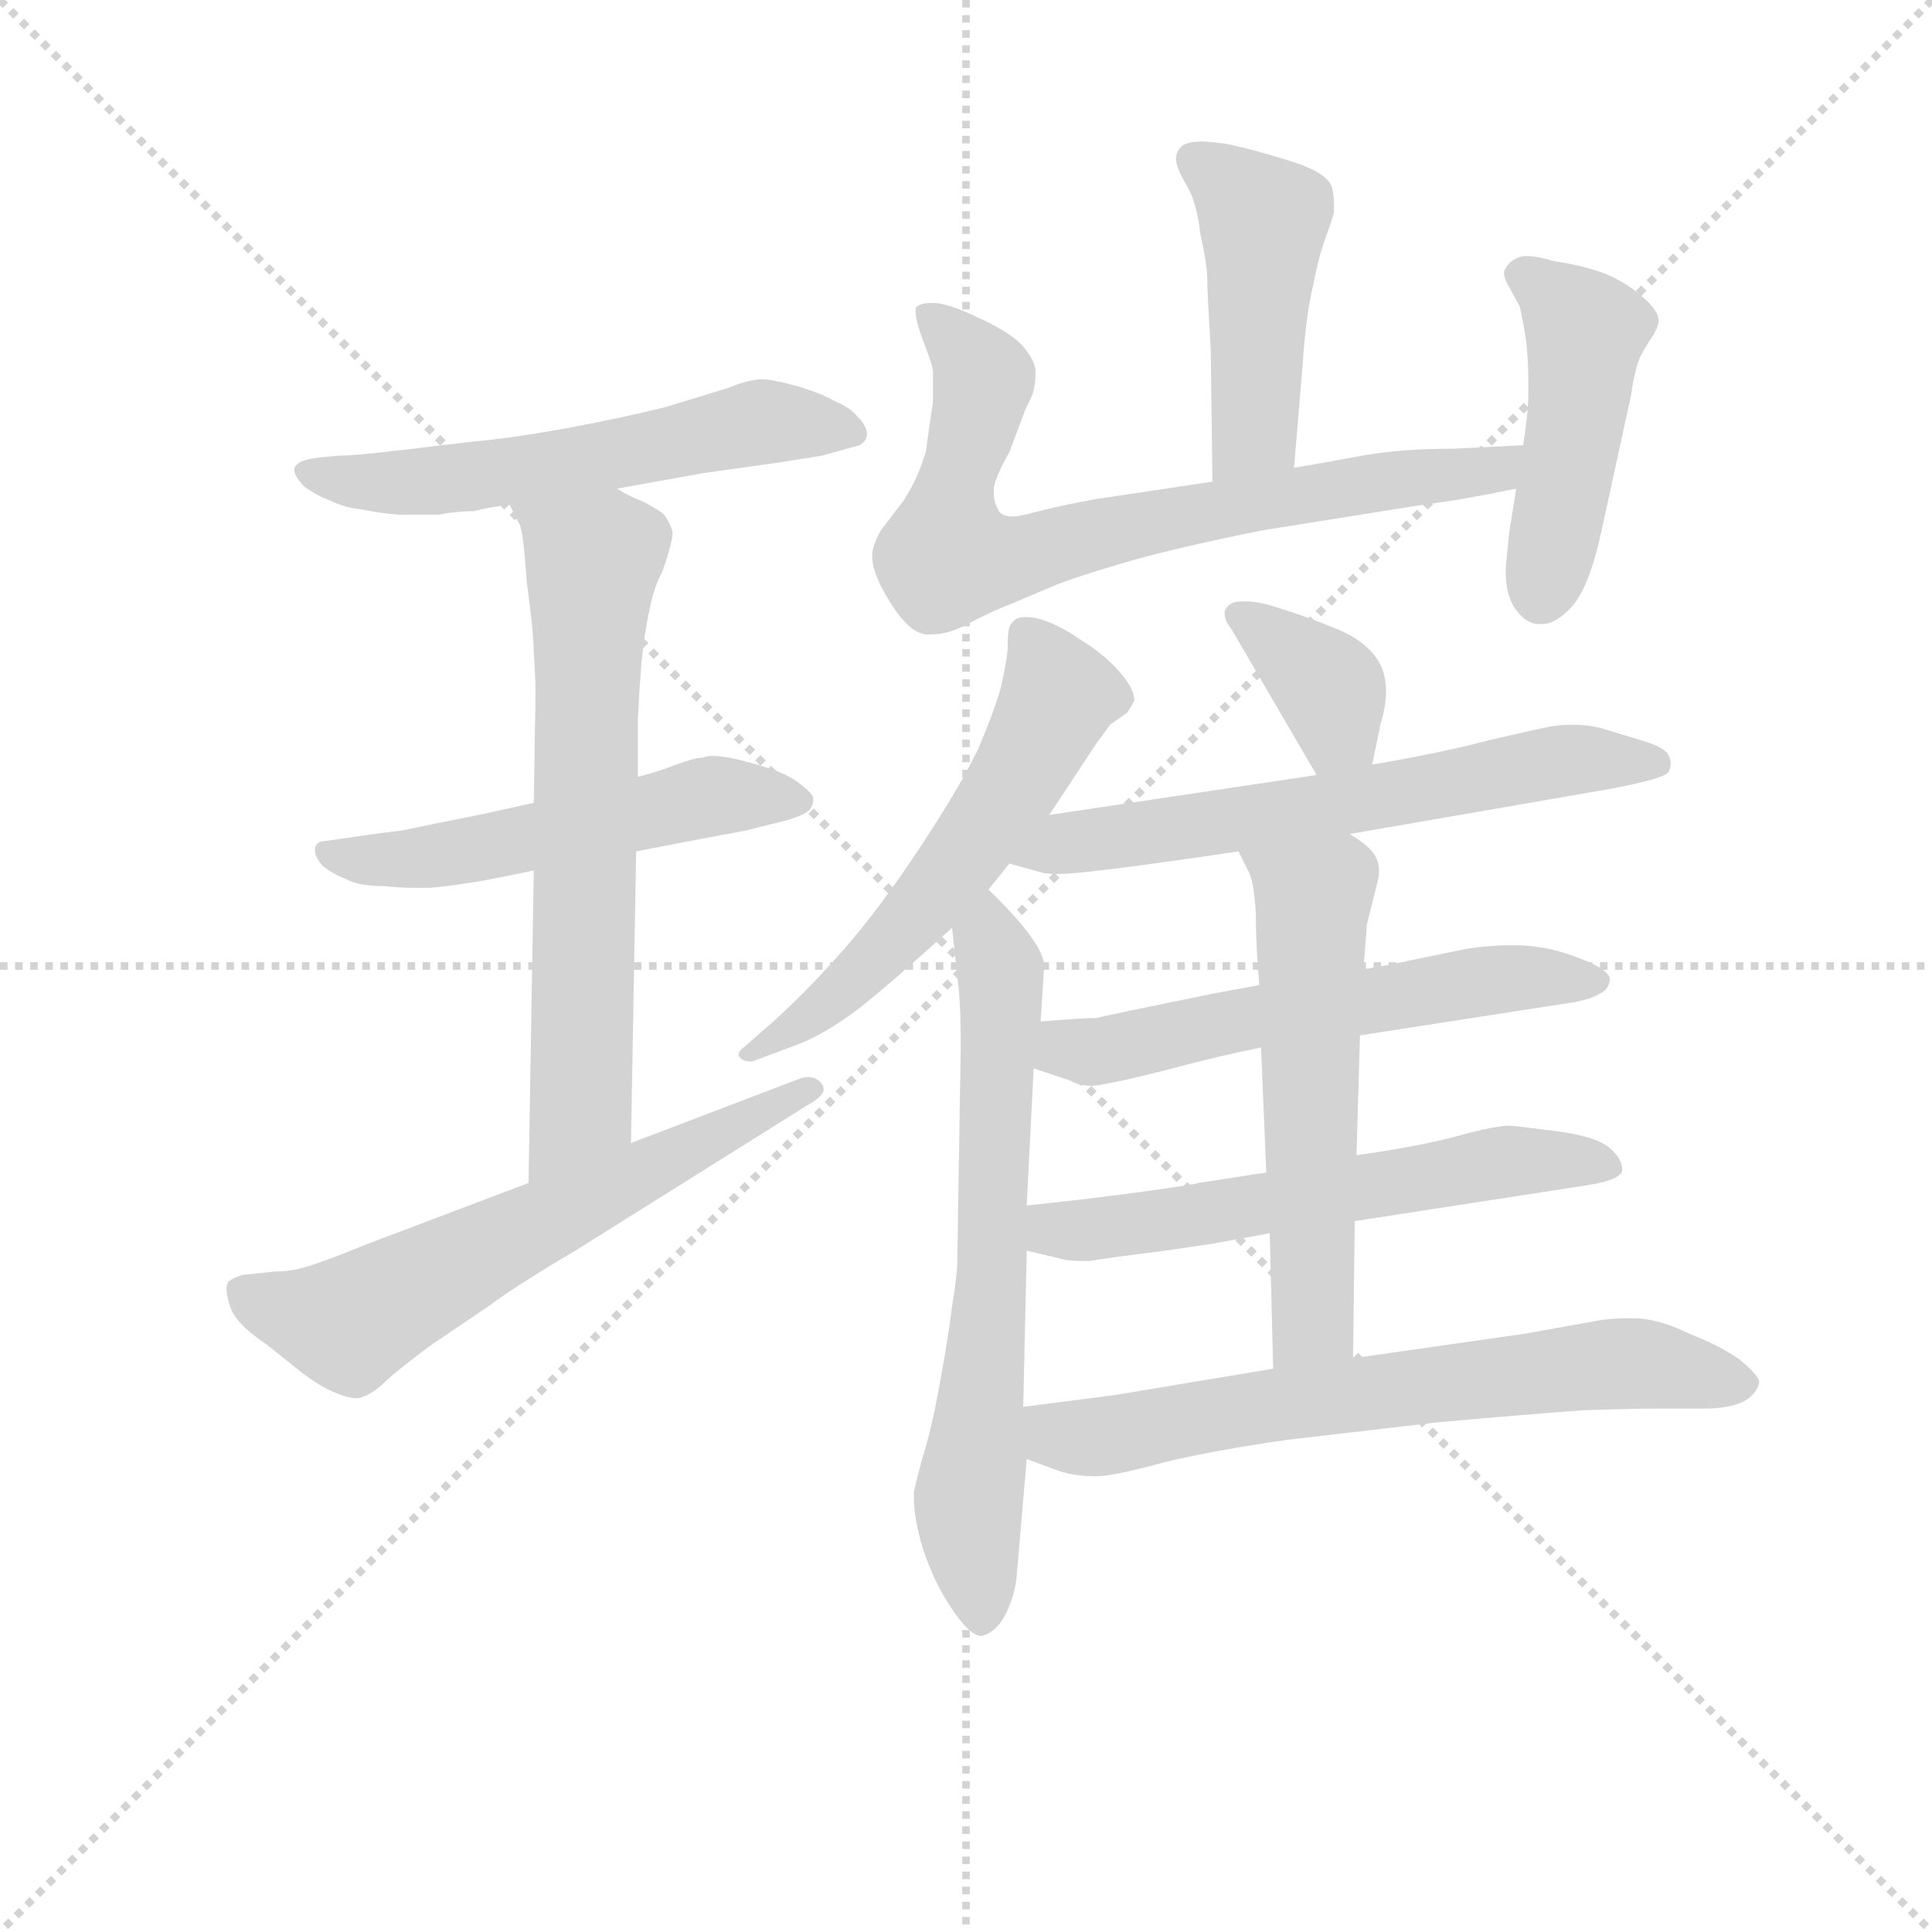 <svg version="1.1" viewBox="0 0 1024 1024" xmlns="http://www.w3.org/2000/svg">
  <g stroke="lightgray" stroke-dasharray="1,1" stroke-width="1" transform="scale(4, 4)">
    <line x1="0" y1="0" x2="256" y2="256"></line>
    <line x1="256" y1="0" x2="0" y2="256"></line>
    <line x1="128" y1="0" x2="128" y2="256"></line>
    <line x1="0" y1="128" x2="256" y2="128"></line>
  </g>
<g transform="scale(0.92, -0.92) translate(60, -900)">
   <style type="text/css">
    @keyframes keyframes0 {
      from {
       stroke: blue;
       stroke-dashoffset: 573;
       stroke-width: 128;
       }
       65% {
       animation-timing-function: step-end;
       stroke: blue;
       stroke-dashoffset: 0;
       stroke-width: 128;
       }
       to {
       stroke: black;
       stroke-width: 1024;
       }
       }
       #make-me-a-hanzi-animation-0 {
         animation: keyframes0 0.716s both;
         animation-delay: 0s;
         animation-timing-function: linear;
       }
    @keyframes keyframes1 {
      from {
       stroke: blue;
       stroke-dashoffset: 532;
       stroke-width: 128;
       }
       63% {
       animation-timing-function: step-end;
       stroke: blue;
       stroke-dashoffset: 0;
       stroke-width: 128;
       }
       to {
       stroke: black;
       stroke-width: 1024;
       }
       }
       #make-me-a-hanzi-animation-1 {
         animation: keyframes1 0.683s both;
         animation-delay: 0.716s;
         animation-timing-function: linear;
       }
    @keyframes keyframes2 {
      from {
       stroke: blue;
       stroke-dashoffset: 664;
       stroke-width: 128;
       }
       68% {
       animation-timing-function: step-end;
       stroke: blue;
       stroke-dashoffset: 0;
       stroke-width: 128;
       }
       to {
       stroke: black;
       stroke-width: 1024;
       }
       }
       #make-me-a-hanzi-animation-2 {
         animation: keyframes2 0.79s both;
         animation-delay: 1.399s;
         animation-timing-function: linear;
       }
    @keyframes keyframes3 {
      from {
       stroke: blue;
       stroke-dashoffset: 620;
       stroke-width: 128;
       }
       67% {
       animation-timing-function: step-end;
       stroke: blue;
       stroke-dashoffset: 0;
       stroke-width: 128;
       }
       to {
       stroke: black;
       stroke-width: 1024;
       }
       }
       #make-me-a-hanzi-animation-3 {
         animation: keyframes3 0.755s both;
         animation-delay: 2.19s;
         animation-timing-function: linear;
       }
    @keyframes keyframes4 {
      from {
       stroke: blue;
       stroke-dashoffset: 457;
       stroke-width: 128;
       }
       60% {
       animation-timing-function: step-end;
       stroke: blue;
       stroke-dashoffset: 0;
       stroke-width: 128;
       }
       to {
       stroke: black;
       stroke-width: 1024;
       }
       }
       #make-me-a-hanzi-animation-4 {
         animation: keyframes4 0.622s both;
         animation-delay: 2.944s;
         animation-timing-function: linear;
       }
    @keyframes keyframes5 {
      from {
       stroke: blue;
       stroke-dashoffset: 747;
       stroke-width: 128;
       }
       71% {
       animation-timing-function: step-end;
       stroke: blue;
       stroke-dashoffset: 0;
       stroke-width: 128;
       }
       to {
       stroke: black;
       stroke-width: 1024;
       }
       }
       #make-me-a-hanzi-animation-5 {
         animation: keyframes5 0.858s both;
         animation-delay: 3.566s;
         animation-timing-function: linear;
       }
    @keyframes keyframes6 {
      from {
       stroke: blue;
       stroke-dashoffset: 463;
       stroke-width: 128;
       }
       60% {
       animation-timing-function: step-end;
       stroke: blue;
       stroke-dashoffset: 0;
       stroke-width: 128;
       }
       to {
       stroke: black;
       stroke-width: 1024;
       }
       }
       #make-me-a-hanzi-animation-6 {
         animation: keyframes6 0.627s both;
         animation-delay: 4.424s;
         animation-timing-function: linear;
       }
    @keyframes keyframes7 {
      from {
       stroke: blue;
       stroke-dashoffset: 577;
       stroke-width: 128;
       }
       65% {
       animation-timing-function: step-end;
       stroke: blue;
       stroke-dashoffset: 0;
       stroke-width: 128;
       }
       to {
       stroke: black;
       stroke-width: 1024;
       }
       }
       #make-me-a-hanzi-animation-7 {
         animation: keyframes7 0.72s both;
         animation-delay: 5.051s;
         animation-timing-function: linear;
       }
    @keyframes keyframes8 {
      from {
       stroke: blue;
       stroke-dashoffset: 668;
       stroke-width: 128;
       }
       68% {
       animation-timing-function: step-end;
       stroke: blue;
       stroke-dashoffset: 0;
       stroke-width: 128;
       }
       to {
       stroke: black;
       stroke-width: 1024;
       }
       }
       #make-me-a-hanzi-animation-8 {
         animation: keyframes8 0.794s both;
         animation-delay: 5.77s;
         animation-timing-function: linear;
       }
    @keyframes keyframes9 {
      from {
       stroke: blue;
       stroke-dashoffset: 366;
       stroke-width: 128;
       }
       54% {
       animation-timing-function: step-end;
       stroke: blue;
       stroke-dashoffset: 0;
       stroke-width: 128;
       }
       to {
       stroke: black;
       stroke-width: 1024;
       }
       }
       #make-me-a-hanzi-animation-9 {
         animation: keyframes9 0.548s both;
         animation-delay: 6.564s;
         animation-timing-function: linear;
       }
    @keyframes keyframes10 {
      from {
       stroke: blue;
       stroke-dashoffset: 629;
       stroke-width: 128;
       }
       67% {
       animation-timing-function: step-end;
       stroke: blue;
       stroke-dashoffset: 0;
       stroke-width: 128;
       }
       to {
       stroke: black;
       stroke-width: 1024;
       }
       }
       #make-me-a-hanzi-animation-10 {
         animation: keyframes10 0.762s both;
         animation-delay: 7.112s;
         animation-timing-function: linear;
       }
    @keyframes keyframes11 {
      from {
       stroke: blue;
       stroke-dashoffset: 577;
       stroke-width: 128;
       }
       65% {
       animation-timing-function: step-end;
       stroke: blue;
       stroke-dashoffset: 0;
       stroke-width: 128;
       }
       to {
       stroke: black;
       stroke-width: 1024;
       }
       }
       #make-me-a-hanzi-animation-11 {
         animation: keyframes11 0.72s both;
         animation-delay: 7.874s;
         animation-timing-function: linear;
       }
    @keyframes keyframes12 {
      from {
       stroke: blue;
       stroke-dashoffset: 594;
       stroke-width: 128;
       }
       66% {
       animation-timing-function: step-end;
       stroke: blue;
       stroke-dashoffset: 0;
       stroke-width: 128;
       }
       to {
       stroke: black;
       stroke-width: 1024;
       }
       }
       #make-me-a-hanzi-animation-12 {
         animation: keyframes12 0.733s both;
         animation-delay: 8.593s;
         animation-timing-function: linear;
       }
    @keyframes keyframes13 {
      from {
       stroke: blue;
       stroke-dashoffset: 567;
       stroke-width: 128;
       }
       65% {
       animation-timing-function: step-end;
       stroke: blue;
       stroke-dashoffset: 0;
       stroke-width: 128;
       }
       to {
       stroke: black;
       stroke-width: 1024;
       }
       }
       #make-me-a-hanzi-animation-13 {
         animation: keyframes13 0.711s both;
         animation-delay: 9.327s;
         animation-timing-function: linear;
       }
    @keyframes keyframes14 {
      from {
       stroke: blue;
       stroke-dashoffset: 669;
       stroke-width: 128;
       }
       69% {
       animation-timing-function: step-end;
       stroke: blue;
       stroke-dashoffset: 0;
       stroke-width: 128;
       }
       to {
       stroke: black;
       stroke-width: 1024;
       }
       }
       #make-me-a-hanzi-animation-14 {
         animation: keyframes14 0.794s both;
         animation-delay: 10.038s;
         animation-timing-function: linear;
       }
</style>
<path d="M 295.5 618.5 L 345.5 627.5 L 388.5 633.5 L 413.5 637.5 L 431.5 642.5 Q 438.5 643.5 439.5 649.5 Q 439.5 654.5 434.5 659.5 Q 429.5 665.5 421.5 668.5 Q 415.5 672.5 399.5 677.5 Q 384.5 681.5 379.5 681.5 Q 371.5 681.5 359.5 676.5 L 323.5 665.5 Q 299.5 659.5 267.5 653.5 Q 234.5 647.5 211.5 645.5 L 169.5 640.5 Q 143.5 637.5 135.5 637.5 L 124.5 636.5 Q 115.5 635.5 112.5 633.5 Q 109.5 631.5 109.5 629.5 Q 109.5 625.5 115.5 619.5 Q 122.5 614.5 130.5 611.5 Q 138.5 607.5 148.5 606.5 Q 157.5 604.5 169.5 603.5 L 192.5 603.5 Q 203.5 605.5 212.5 605.5 Q 221.5 607.5 233.5 609.5 L 295.5 618.5 Z" fill="lightgray"></path> 
<path d="M 247.5 437.5 L 220.5 431.5 Q 180.5 423.5 171.5 421.5 Q 161.5 420.5 141.5 417.5 L 127.5 415.5 Q 122.5 415.5 121.5 411.5 L 121.5 409.5 Q 121.5 406.5 125.5 401.5 Q 131.5 396.5 139.5 393.5 Q 146.5 389.5 161.5 389.5 Q 170.5 388.5 178.5 388.5 L 187.5 388.5 Q 199.5 389.5 217.5 392.5 Q 233.5 395.5 247.5 398.5 L 306.5 409.5 L 337.5 415.5 L 369.5 421.5 L 393.5 427.5 Q 403.5 430.5 406.5 433.5 Q 408.5 436.5 408.5 438.5 L 408.5 440.5 Q 407.5 443.5 399.5 449.5 Q 391.5 455.5 372.5 460.5 Q 358.5 464.5 350.5 464.5 Q 347.5 464.5 344.5 463.5 Q 340.5 463.5 329.5 459.5 Q 319.5 455.5 307.5 452.5 L 247.5 437.5 Z" fill="lightgray"></path> 
<path d="M 233.5 609.5 L 239.5 597.5 Q 241.5 593.5 243.5 564.5 Q 247.5 535.5 247.5 523.5 Q 248.5 511.5 248.5 498.5 L 247.5 437.5 L 247.5 398.5 L 244.5 218.5 C 244.5 188.5 302.5 211.5 303.5 241.5 L 306.5 409.5 L 307.5 452.5 L 307.5 486.5 Q 308.5 505.5 309.5 517.5 Q 310.5 529.5 313.5 545.5 Q 316.5 561.5 321.5 570.5 Q 327.5 587.5 327.5 593.5 Q 325.5 600.5 321.5 604.5 Q 315.5 608.5 309.5 611.5 Q 303.5 613.5 295.5 618.5 C 268.5 632.5 220.5 636.5 233.5 609.5 Z" fill="lightgray"></path> 
<path d="M 244.5 218.5 L 149.5 182.5 Q 127.5 173.5 117.5 170.5 Q 108.5 167.5 98.5 167.5 L 79.5 165.5 Q 73.5 163.5 71.5 161.5 Q 70.5 159.5 70.5 157.5 Q 70.5 153.5 72.5 147.5 Q 75.5 137.5 93.5 125.5 L 113.5 109.5 Q 125.5 100.5 133.5 97.5 Q 140.5 94.5 145.5 94.5 Q 147.5 94.5 149.5 95.5 Q 155.5 97.5 163.5 105.5 Q 171.5 112.5 187.5 124.5 L 221.5 147.5 Q 237.5 159.5 271.5 179.5 L 405.5 263.5 Q 414.5 268.5 414.5 272.5 Q 414.5 274.5 413.5 275.5 Q 410.5 279.5 405.5 279.5 Q 403.5 279.5 400.5 278.5 L 303.5 241.5 L 244.5 218.5 Z" fill="lightgray"></path> 
<path d="M 685.5 630.5 L 690.5 690.5 Q 692.5 719.5 696.5 735.5 Q 699.5 751.5 703.5 762.5 Q 707.5 773.5 708.5 777.5 L 708.5 781.5 Q 708.5 786.5 707.5 791.5 Q 705.5 800.5 682.5 807.5 Q 659.5 814.5 653.5 815.5 Q 647.5 817.5 633.5 818.5 Q 623.5 818.5 620.5 815.5 Q 617.5 812.5 617.5 808.5 Q 617.5 803.5 623.5 793.5 Q 629.5 783.5 631.5 765.5 Q 635.5 747.5 635.5 739.5 Q 635.5 731.5 637.5 699.5 L 638.5 622.5 C 638.5 592.5 683.5 600.5 685.5 630.5 Z" fill="lightgray"></path> 
<path d="M 638.5 622.5 L 571.5 612.5 Q 549.5 608.5 534.5 604.5 Q 527.5 602.5 523.5 602.5 Q 517.5 602.5 515.5 605.5 Q 512.5 610.5 512.5 615.5 L 512.5 618.5 Q 513.5 625.5 521.5 639.5 L 530.5 663.5 Q 535.5 673.5 535.5 675.5 Q 536.5 679.5 536.5 683.5 L 536.5 687.5 Q 535.5 693.5 528.5 701.5 Q 520.5 709.5 502.5 717.5 Q 485.5 725.5 477.5 725.5 Q 469.5 725.5 467.5 722.5 L 467.5 720.5 Q 467.5 715.5 471.5 704.5 Q 477.5 689.5 477.5 685.5 L 477.5 668.5 Q 475.5 655.5 473.5 640.5 Q 469.5 625.5 460.5 611.5 L 447.5 594.5 Q 443.5 587.5 442.5 581.5 L 442.5 579.5 Q 442.5 569.5 452.5 553.5 Q 463.5 535.5 473.5 534.5 L 476.5 534.5 Q 486.5 534.5 497.5 540.5 Q 510.5 547.5 523.5 552.5 L 549.5 563.5 Q 565.5 569.5 593.5 577.5 Q 622.5 585.5 667.5 594.5 L 761.5 609.5 Q 779.5 611.5 813.5 618.5 C 842.5 624.5 847.5 644.5 817.5 643.5 L 777.5 641.5 Q 743.5 641.5 719.5 636.5 Q 697.5 632.5 685.5 630.5 L 638.5 622.5 Z" fill="lightgray"></path> 
<path d="M 813.5 618.5 L 809.5 593.5 L 807.5 573.5 L 807.5 569.5 Q 807.5 559.5 811.5 551.5 Q 817.5 541.5 825.5 540.5 L 828.5 540.5 Q 836.5 540.5 845.5 550.5 Q 855.5 561.5 862.5 593.5 L 879.5 671.5 Q 881.5 685.5 884.5 693.5 Q 887.5 699.5 891.5 705.5 Q 895.5 711.5 895.5 715.5 Q 895.5 721.5 884.5 730.5 Q 873.5 739.5 861.5 743.5 Q 849.5 747.5 835.5 749.5 Q 825.5 752.5 819.5 752.5 Q 816.5 752.5 814.5 751.5 Q 809.5 749.5 807.5 745.5 Q 806.5 744.5 806.5 742.5 Q 806.5 739.5 809.5 734.5 L 815.5 723.5 Q 817.5 715.5 819.5 701.5 Q 820.5 689.5 820.5 681.5 L 820.5 673.5 Q 820.5 662.5 817.5 643.5 L 813.5 618.5 Z" fill="lightgray"></path> 
<path d="M 544.5 430.5 L 571.5 471.5 Q 577.5 479.5 579.5 482.5 L 589.5 489.5 Q 591.5 492.5 593.5 496.5 Q 593.5 503.5 584.5 513.5 Q 575.5 523.5 562.5 531.5 Q 549.5 540.5 538.5 543.5 Q 534.5 544.5 530.5 544.5 Q 527.5 544.5 525.5 543.5 Q 522.5 541.5 521.5 538.5 Q 520.5 535.5 520.5 525.5 Q 519.5 516.5 516.5 503.5 Q 512.5 489.5 503.5 468.5 Q 493.5 447.5 470.5 412.5 Q 447.5 377.5 426.5 353.5 Q 405.5 329.5 385.5 311.5 L 369.5 297.5 Q 365.5 294.5 365.5 292.5 Q 365.5 291.5 366.5 290.5 Q 368.5 288.5 371.5 288.5 L 373.5 288.5 L 397.5 297.5 Q 414.5 303.5 435.5 319.5 Q 455.5 335.5 488.5 365.5 L 509.5 387.5 L 521.5 402.5 L 544.5 430.5 Z" fill="lightgray"></path> 
<path d="M 488.5 365.5 L 492.5 328.5 Q 493.5 317.5 493.5 297.5 L 491.5 173.5 Q 491.5 165.5 488.5 147.5 Q 486.5 130.5 481.5 103.5 Q 476.5 75.5 471.5 60.5 Q 467.5 45.5 466.5 40.5 L 466.5 36.5 Q 466.5 25.5 471.5 8.5 Q 477.5 -10.5 487.5 -25.5 Q 498.5 -42.5 505.5 -42.5 Q 513.5 -40.5 518.5 -31.5 Q 523.5 -22.5 525.5 -10.5 L 531.5 59.5 L 529.5 89.5 L 531.5 179.5 L 531.5 205.5 L 535.5 284.5 L 539.5 311.5 L 541.5 342.5 L 541.5 343.5 Q 541.5 356.5 509.5 387.5 C 488.5 408.5 485.5 395.5 488.5 365.5 Z" fill="lightgray"></path> 
<path d="M 730.5 459.5 L 735.5 483.5 Q 738.5 493.5 738.5 501.5 Q 738.5 511.5 734.5 518.5 Q 727.5 530.5 710.5 537.5 Q 693.5 544.5 677.5 549.5 Q 665.5 553.5 658.5 553.5 L 655.5 553.5 Q 648.5 553.5 646.5 549.5 Q 645.5 548.5 645.5 546.5 Q 645.5 542.5 649.5 537.5 L 698.5 453.5 C 713.5 427.5 724.5 430.5 730.5 459.5 Z" fill="lightgray"></path> 
<path d="M 717.5 419.5 L 867.5 445.5 Q 899.5 451.5 901.5 455.5 Q 902.5 458.5 902.5 460.5 Q 902.5 462.5 901.5 464.5 Q 899.5 469.5 885.5 473.5 L 862.5 480.5 Q 854.5 482.5 845.5 482.5 Q 839.5 482.5 833.5 481.5 Q 823.5 479.5 797.5 473.5 Q 771.5 466.5 730.5 459.5 L 698.5 453.5 L 544.5 430.5 C 514.5 426.5 492.5 410.5 521.5 402.5 L 539.5 397.5 Q 542.5 396.5 548.5 396.5 Q 557.5 396.5 573.5 398.5 Q 599.5 401.5 653.5 409.5 L 717.5 419.5 Z" fill="lightgray"></path> 
<path d="M 723.5 303.5 L 839.5 321.5 Q 855.5 323.5 861.5 327.5 Q 866.5 329.5 867.5 335.5 Q 867.5 341.5 848.5 348.5 Q 830.5 355.5 811.5 355.5 Q 799.5 355.5 785.5 353.5 L 751.5 346.5 Q 742.5 344.5 725.5 341.5 L 665.5 332.5 L 638.5 327.5 Q 579.5 315.5 571.5 313.5 Q 563.5 313.5 539.5 311.5 C 509.5 309.5 507.5 293.5 535.5 284.5 L 556.5 277.5 Q 561.5 274.5 568.5 274.5 Q 572.5 274.5 576.5 275.5 Q 588.5 277.5 615.5 284.5 Q 641.5 291.5 666.5 296.5 L 723.5 303.5 Z" fill="lightgray"></path> 
<path d="M 720.5 196.5 L 856.5 217.5 Q 873.5 220.5 874.5 225.5 L 874.5 226.5 Q 874.5 232.5 867.5 238.5 Q 859.5 245.5 835.5 248.5 Q 811.5 251.5 809.5 251.5 Q 801.5 251.5 779.5 245.5 Q 757.5 239.5 721.5 234.5 L 669.5 224.5 L 630.5 218.5 Q 627.5 217.5 598.5 213.5 Q 569.5 209.5 531.5 205.5 C 501.5 202.5 502.5 186.5 531.5 179.5 L 552.5 174.5 Q 555.5 173.5 567.5 173.5 Q 579.5 175.5 611.5 179.5 L 638.5 183.5 L 671.5 189.5 L 720.5 196.5 Z" fill="lightgray"></path> 
<path d="M 719.5 117.5 L 720.5 196.5 L 721.5 234.5 L 723.5 303.5 L 725.5 341.5 L 727.5 367.5 L 733.5 391.5 Q 734.5 395.5 734.5 398.5 Q 734.5 402.5 732.5 406.5 Q 729.5 412.5 717.5 419.5 C 692.5 436.5 640.5 436.5 653.5 409.5 L 659.5 397.5 Q 662.5 391.5 663.5 373.5 Q 663.5 355.5 665.5 332.5 L 666.5 296.5 L 669.5 224.5 L 671.5 189.5 L 673.5 111.5 C 674.5 81.5 719.5 87.5 719.5 117.5 Z" fill="lightgray"></path> 
<path d="M 531.5 59.5 L 547.5 53.5 Q 557.5 49.5 571.5 49.5 Q 581.5 49.5 610.5 57.5 Q 639.5 64.5 681.5 70.5 L 767.5 80.5 Q 811.5 84.5 851.5 87.5 Q 878.5 88.5 898.5 88.5 L 921.5 88.5 Q 939.5 88.5 947.5 94.5 Q 952.5 98.5 953.5 103.5 Q 953.5 107.5 942.5 116.5 Q 931.5 124.5 913.5 131.5 Q 897.5 139.5 883.5 140.5 L 876.5 140.5 Q 869.5 140.5 862.5 139.5 L 817.5 131.5 L 719.5 117.5 L 673.5 111.5 L 583.5 96.5 Q 576.5 95.5 529.5 89.5 C 499.5 85.5 503.5 70.5 531.5 59.5 Z" fill="lightgray"></path> 
      <clipPath id="make-me-a-hanzi-clip-0">
      <path d="M 295.5 618.5 L 345.5 627.5 L 388.5 633.5 L 413.5 637.5 L 431.5 642.5 Q 438.5 643.5 439.5 649.5 Q 439.5 654.5 434.5 659.5 Q 429.5 665.5 421.5 668.5 Q 415.5 672.5 399.5 677.5 Q 384.5 681.5 379.5 681.5 Q 371.5 681.5 359.5 676.5 L 323.5 665.5 Q 299.5 659.5 267.5 653.5 Q 234.5 647.5 211.5 645.5 L 169.5 640.5 Q 143.5 637.5 135.5 637.5 L 124.5 636.5 Q 115.5 635.5 112.5 633.5 Q 109.5 631.5 109.5 629.5 Q 109.5 625.5 115.5 619.5 Q 122.5 614.5 130.5 611.5 Q 138.5 607.5 148.5 606.5 Q 157.5 604.5 169.5 603.5 L 192.5 603.5 Q 203.5 605.5 212.5 605.5 Q 221.5 607.5 233.5 609.5 L 295.5 618.5 Z" fill="lightgray"></path>
      </clipPath>
      <path clip-path="url(#make-me-a-hanzi-clip-0)" d="M 116.5 627.5 L 186.5 622.5 L 378.5 656.5 L 430.5 651.5 " fill="none" id="make-me-a-hanzi-animation-0" stroke-dasharray="445 890" stroke-linecap="round"></path>

      <clipPath id="make-me-a-hanzi-clip-1">
      <path d="M 247.5 437.5 L 220.5 431.5 Q 180.5 423.5 171.5 421.5 Q 161.5 420.5 141.5 417.5 L 127.5 415.5 Q 122.5 415.5 121.5 411.5 L 121.5 409.5 Q 121.5 406.5 125.5 401.5 Q 131.5 396.5 139.5 393.5 Q 146.5 389.5 161.5 389.5 Q 170.5 388.5 178.5 388.5 L 187.5 388.5 Q 199.5 389.5 217.5 392.5 Q 233.5 395.5 247.5 398.5 L 306.5 409.5 L 337.5 415.5 L 369.5 421.5 L 393.5 427.5 Q 403.5 430.5 406.5 433.5 Q 408.5 436.5 408.5 438.5 L 408.5 440.5 Q 407.5 443.5 399.5 449.5 Q 391.5 455.5 372.5 460.5 Q 358.5 464.5 350.5 464.5 Q 347.5 464.5 344.5 463.5 Q 340.5 463.5 329.5 459.5 Q 319.5 455.5 307.5 452.5 L 247.5 437.5 Z" fill="lightgray"></path>
      </clipPath>
      <path clip-path="url(#make-me-a-hanzi-clip-1)" d="M 126.5 410.5 L 174.5 404.5 L 342.5 440.5 L 398.5 439.5 " fill="none" id="make-me-a-hanzi-animation-1" stroke-dasharray="404 808" stroke-linecap="round"></path>

      <clipPath id="make-me-a-hanzi-clip-2">
      <path d="M 233.5 609.5 L 239.5 597.5 Q 241.5 593.5 243.5 564.5 Q 247.5 535.5 247.5 523.5 Q 248.5 511.5 248.5 498.5 L 247.5 437.5 L 247.5 398.5 L 244.5 218.5 C 244.5 188.5 302.5 211.5 303.5 241.5 L 306.5 409.5 L 307.5 452.5 L 307.5 486.5 Q 308.5 505.5 309.5 517.5 Q 310.5 529.5 313.5 545.5 Q 316.5 561.5 321.5 570.5 Q 327.5 587.5 327.5 593.5 Q 325.5 600.5 321.5 604.5 Q 315.5 608.5 309.5 611.5 Q 303.5 613.5 295.5 618.5 C 268.5 632.5 220.5 636.5 233.5 609.5 Z" fill="lightgray"></path>
      </clipPath>
      <path clip-path="url(#make-me-a-hanzi-clip-2)" d="M 241.5 606.5 L 281.5 575.5 L 274.5 261.5 L 250.5 225.5 " fill="none" id="make-me-a-hanzi-animation-2" stroke-dasharray="536 1072" stroke-linecap="round"></path>

      <clipPath id="make-me-a-hanzi-clip-3">
      <path d="M 244.5 218.5 L 149.5 182.5 Q 127.5 173.5 117.5 170.5 Q 108.5 167.5 98.5 167.5 L 79.5 165.5 Q 73.5 163.5 71.5 161.5 Q 70.5 159.5 70.5 157.5 Q 70.5 153.5 72.5 147.5 Q 75.5 137.5 93.5 125.5 L 113.5 109.5 Q 125.5 100.5 133.5 97.5 Q 140.5 94.5 145.5 94.5 Q 147.5 94.5 149.5 95.5 Q 155.5 97.5 163.5 105.5 Q 171.5 112.5 187.5 124.5 L 221.5 147.5 Q 237.5 159.5 271.5 179.5 L 405.5 263.5 Q 414.5 268.5 414.5 272.5 Q 414.5 274.5 413.5 275.5 Q 410.5 279.5 405.5 279.5 Q 403.5 279.5 400.5 278.5 L 303.5 241.5 L 244.5 218.5 Z" fill="lightgray"></path>
      </clipPath>
      <path clip-path="url(#make-me-a-hanzi-clip-3)" d="M 78.5 157.5 L 95.5 147.5 L 140.5 137.5 L 406.5 271.5 " fill="none" id="make-me-a-hanzi-animation-3" stroke-dasharray="492 984" stroke-linecap="round"></path>

      <clipPath id="make-me-a-hanzi-clip-4">
      <path d="M 685.5 630.5 L 690.5 690.5 Q 692.5 719.5 696.5 735.5 Q 699.5 751.5 703.5 762.5 Q 707.5 773.5 708.5 777.5 L 708.5 781.5 Q 708.5 786.5 707.5 791.5 Q 705.5 800.5 682.5 807.5 Q 659.5 814.5 653.5 815.5 Q 647.5 817.5 633.5 818.5 Q 623.5 818.5 620.5 815.5 Q 617.5 812.5 617.5 808.5 Q 617.5 803.5 623.5 793.5 Q 629.5 783.5 631.5 765.5 Q 635.5 747.5 635.5 739.5 Q 635.5 731.5 637.5 699.5 L 638.5 622.5 C 638.5 592.5 683.5 600.5 685.5 630.5 Z" fill="lightgray"></path>
      </clipPath>
      <path clip-path="url(#make-me-a-hanzi-clip-4)" d="M 628.5 807.5 L 667.5 773.5 L 663.5 655.5 L 645.5 630.5 " fill="none" id="make-me-a-hanzi-animation-4" stroke-dasharray="329 658" stroke-linecap="round"></path>

      <clipPath id="make-me-a-hanzi-clip-5">
      <path d="M 638.5 622.5 L 571.5 612.5 Q 549.5 608.5 534.5 604.5 Q 527.5 602.5 523.5 602.5 Q 517.5 602.5 515.5 605.5 Q 512.5 610.5 512.5 615.5 L 512.5 618.5 Q 513.5 625.5 521.5 639.5 L 530.5 663.5 Q 535.5 673.5 535.5 675.5 Q 536.5 679.5 536.5 683.5 L 536.5 687.5 Q 535.5 693.5 528.5 701.5 Q 520.5 709.5 502.5 717.5 Q 485.5 725.5 477.5 725.5 Q 469.5 725.5 467.5 722.5 L 467.5 720.5 Q 467.5 715.5 471.5 704.5 Q 477.5 689.5 477.5 685.5 L 477.5 668.5 Q 475.5 655.5 473.5 640.5 Q 469.5 625.5 460.5 611.5 L 447.5 594.5 Q 443.5 587.5 442.5 581.5 L 442.5 579.5 Q 442.5 569.5 452.5 553.5 Q 463.5 535.5 473.5 534.5 L 476.5 534.5 Q 486.5 534.5 497.5 540.5 Q 510.5 547.5 523.5 552.5 L 549.5 563.5 Q 565.5 569.5 593.5 577.5 Q 622.5 585.5 667.5 594.5 L 761.5 609.5 Q 779.5 611.5 813.5 618.5 C 842.5 624.5 847.5 644.5 817.5 643.5 L 777.5 641.5 Q 743.5 641.5 719.5 636.5 Q 697.5 632.5 685.5 630.5 L 638.5 622.5 Z" fill="lightgray"></path>
      </clipPath>
      <path clip-path="url(#make-me-a-hanzi-clip-5)" d="M 473.5 721.5 L 506.5 683.5 L 485.5 578.5 L 520.5 577.5 L 680.5 614.5 L 798.5 629.5 L 811.5 638.5 " fill="none" id="make-me-a-hanzi-animation-5" stroke-dasharray="619 1238" stroke-linecap="round"></path>

      <clipPath id="make-me-a-hanzi-clip-6">
      <path d="M 813.5 618.5 L 809.5 593.5 L 807.5 573.5 L 807.5 569.5 Q 807.5 559.5 811.5 551.5 Q 817.5 541.5 825.5 540.5 L 828.5 540.5 Q 836.5 540.5 845.5 550.5 Q 855.5 561.5 862.5 593.5 L 879.5 671.5 Q 881.5 685.5 884.5 693.5 Q 887.5 699.5 891.5 705.5 Q 895.5 711.5 895.5 715.5 Q 895.5 721.5 884.5 730.5 Q 873.5 739.5 861.5 743.5 Q 849.5 747.5 835.5 749.5 Q 825.5 752.5 819.5 752.5 Q 816.5 752.5 814.5 751.5 Q 809.5 749.5 807.5 745.5 Q 806.5 744.5 806.5 742.5 Q 806.5 739.5 809.5 734.5 L 815.5 723.5 Q 817.5 715.5 819.5 701.5 Q 820.5 689.5 820.5 681.5 L 820.5 673.5 Q 820.5 662.5 817.5 643.5 L 813.5 618.5 Z" fill="lightgray"></path>
      </clipPath>
      <path clip-path="url(#make-me-a-hanzi-clip-6)" d="M 815.5 741.5 L 853.5 709.5 L 827.5 554.5 " fill="none" id="make-me-a-hanzi-animation-6" stroke-dasharray="335 670" stroke-linecap="round"></path>

      <clipPath id="make-me-a-hanzi-clip-7">
      <path d="M 544.5 430.5 L 571.5 471.5 Q 577.5 479.5 579.5 482.5 L 589.5 489.5 Q 591.5 492.5 593.5 496.5 Q 593.5 503.5 584.5 513.5 Q 575.5 523.5 562.5 531.5 Q 549.5 540.5 538.5 543.5 Q 534.5 544.5 530.5 544.5 Q 527.5 544.5 525.5 543.5 Q 522.5 541.5 521.5 538.5 Q 520.5 535.5 520.5 525.5 Q 519.5 516.5 516.5 503.5 Q 512.5 489.5 503.5 468.5 Q 493.5 447.5 470.5 412.5 Q 447.5 377.5 426.5 353.5 Q 405.5 329.5 385.5 311.5 L 369.5 297.5 Q 365.5 294.5 365.5 292.5 Q 365.5 291.5 366.5 290.5 Q 368.5 288.5 371.5 288.5 L 373.5 288.5 L 397.5 297.5 Q 414.5 303.5 435.5 319.5 Q 455.5 335.5 488.5 365.5 L 509.5 387.5 L 521.5 402.5 L 544.5 430.5 Z" fill="lightgray"></path>
      </clipPath>
      <path clip-path="url(#make-me-a-hanzi-clip-7)" d="M 529.5 536.5 L 549.5 496.5 L 525.5 450.5 L 448.5 351.5 L 409.5 316.5 L 369.5 293.5 " fill="none" id="make-me-a-hanzi-animation-7" stroke-dasharray="449 898" stroke-linecap="round"></path>

      <clipPath id="make-me-a-hanzi-clip-8">
      <path d="M 488.5 365.5 L 492.5 328.5 Q 493.5 317.5 493.5 297.5 L 491.5 173.5 Q 491.5 165.5 488.5 147.5 Q 486.5 130.5 481.5 103.5 Q 476.5 75.5 471.5 60.5 Q 467.5 45.5 466.5 40.5 L 466.5 36.5 Q 466.5 25.5 471.5 8.5 Q 477.5 -10.5 487.5 -25.5 Q 498.5 -42.5 505.5 -42.5 Q 513.5 -40.5 518.5 -31.5 Q 523.5 -22.5 525.5 -10.5 L 531.5 59.5 L 529.5 89.5 L 531.5 179.5 L 531.5 205.5 L 535.5 284.5 L 539.5 311.5 L 541.5 342.5 L 541.5 343.5 Q 541.5 356.5 509.5 387.5 C 488.5 408.5 485.5 395.5 488.5 365.5 Z" fill="lightgray"></path>
      </clipPath>
      <path clip-path="url(#make-me-a-hanzi-clip-8)" d="M 511.5 375.5 L 509.5 359.5 L 516.5 341.5 L 512.5 172.5 L 497.5 33.5 L 505.5 -33.5 " fill="none" id="make-me-a-hanzi-animation-8" stroke-dasharray="540 1080" stroke-linecap="round"></path>

      <clipPath id="make-me-a-hanzi-clip-9">
      <path d="M 730.5 459.5 L 735.5 483.5 Q 738.5 493.5 738.5 501.5 Q 738.5 511.5 734.5 518.5 Q 727.5 530.5 710.5 537.5 Q 693.5 544.5 677.5 549.5 Q 665.5 553.5 658.5 553.5 L 655.5 553.5 Q 648.5 553.5 646.5 549.5 Q 645.5 548.5 645.5 546.5 Q 645.5 542.5 649.5 537.5 L 698.5 453.5 C 713.5 427.5 724.5 430.5 730.5 459.5 Z" fill="lightgray"></path>
      </clipPath>
      <path clip-path="url(#make-me-a-hanzi-clip-9)" d="M 653.5 545.5 L 706.5 502.5 L 710.5 478.5 L 702.5 463.5 " fill="none" id="make-me-a-hanzi-animation-9" stroke-dasharray="238 476" stroke-linecap="round"></path>

      <clipPath id="make-me-a-hanzi-clip-10">
      <path d="M 717.5 419.5 L 867.5 445.5 Q 899.5 451.5 901.5 455.5 Q 902.5 458.5 902.5 460.5 Q 902.5 462.5 901.5 464.5 Q 899.5 469.5 885.5 473.5 L 862.5 480.5 Q 854.5 482.5 845.5 482.5 Q 839.5 482.5 833.5 481.5 Q 823.5 479.5 797.5 473.5 Q 771.5 466.5 730.5 459.5 L 698.5 453.5 L 544.5 430.5 C 514.5 426.5 492.5 410.5 521.5 402.5 L 539.5 397.5 Q 542.5 396.5 548.5 396.5 Q 557.5 396.5 573.5 398.5 Q 599.5 401.5 653.5 409.5 L 717.5 419.5 Z" fill="lightgray"></path>
      </clipPath>
      <path clip-path="url(#make-me-a-hanzi-clip-10)" d="M 527.5 405.5 L 570.5 417.5 L 833.5 460.5 L 895.5 459.5 " fill="none" id="make-me-a-hanzi-animation-10" stroke-dasharray="501 1002" stroke-linecap="round"></path>

      <clipPath id="make-me-a-hanzi-clip-11">
      <path d="M 723.5 303.5 L 839.5 321.5 Q 855.5 323.5 861.5 327.5 Q 866.5 329.5 867.5 335.5 Q 867.5 341.5 848.5 348.5 Q 830.5 355.5 811.5 355.5 Q 799.5 355.5 785.5 353.5 L 751.5 346.5 Q 742.5 344.5 725.5 341.5 L 665.5 332.5 L 638.5 327.5 Q 579.5 315.5 571.5 313.5 Q 563.5 313.5 539.5 311.5 C 509.5 309.5 507.5 293.5 535.5 284.5 L 556.5 277.5 Q 561.5 274.5 568.5 274.5 Q 572.5 274.5 576.5 275.5 Q 588.5 277.5 615.5 284.5 Q 641.5 291.5 666.5 296.5 L 723.5 303.5 Z" fill="lightgray"></path>
      </clipPath>
      <path clip-path="url(#make-me-a-hanzi-clip-11)" d="M 543.5 290.5 L 794.5 335.5 L 860.5 334.5 " fill="none" id="make-me-a-hanzi-animation-11" stroke-dasharray="449 898" stroke-linecap="round"></path>

      <clipPath id="make-me-a-hanzi-clip-12">
      <path d="M 720.5 196.5 L 856.5 217.5 Q 873.5 220.5 874.5 225.5 L 874.5 226.5 Q 874.5 232.5 867.5 238.5 Q 859.5 245.5 835.5 248.5 Q 811.5 251.5 809.5 251.5 Q 801.5 251.5 779.5 245.5 Q 757.5 239.5 721.5 234.5 L 669.5 224.5 L 630.5 218.5 Q 627.5 217.5 598.5 213.5 Q 569.5 209.5 531.5 205.5 C 501.5 202.5 502.5 186.5 531.5 179.5 L 552.5 174.5 Q 555.5 173.5 567.5 173.5 Q 579.5 175.5 611.5 179.5 L 638.5 183.5 L 671.5 189.5 L 720.5 196.5 Z" fill="lightgray"></path>
      </clipPath>
      <path clip-path="url(#make-me-a-hanzi-clip-12)" d="M 539.5 199.5 L 546.5 191.5 L 561.5 190.5 L 793.5 229.5 L 840.5 232.5 L 869.5 226.5 " fill="none" id="make-me-a-hanzi-animation-12" stroke-dasharray="466 932" stroke-linecap="round"></path>

      <clipPath id="make-me-a-hanzi-clip-13">
      <path d="M 719.5 117.5 L 720.5 196.5 L 721.5 234.5 L 723.5 303.5 L 725.5 341.5 L 727.5 367.5 L 733.5 391.5 Q 734.5 395.5 734.5 398.5 Q 734.5 402.5 732.5 406.5 Q 729.5 412.5 717.5 419.5 C 692.5 436.5 640.5 436.5 653.5 409.5 L 659.5 397.5 Q 662.5 391.5 663.5 373.5 Q 663.5 355.5 665.5 332.5 L 666.5 296.5 L 669.5 224.5 L 671.5 189.5 L 673.5 111.5 C 674.5 81.5 719.5 87.5 719.5 117.5 Z" fill="lightgray"></path>
      </clipPath>
      <path clip-path="url(#make-me-a-hanzi-clip-13)" d="M 660.5 405.5 L 696.5 381.5 L 696.5 138.5 L 680.5 119.5 " fill="none" id="make-me-a-hanzi-animation-13" stroke-dasharray="439 878" stroke-linecap="round"></path>

      <clipPath id="make-me-a-hanzi-clip-14">
      <path d="M 531.5 59.5 L 547.5 53.5 Q 557.5 49.5 571.5 49.5 Q 581.5 49.5 610.5 57.5 Q 639.5 64.5 681.5 70.5 L 767.5 80.5 Q 811.5 84.5 851.5 87.5 Q 878.5 88.5 898.5 88.5 L 921.5 88.5 Q 939.5 88.5 947.5 94.5 Q 952.5 98.5 953.5 103.5 Q 953.5 107.5 942.5 116.5 Q 931.5 124.5 913.5 131.5 Q 897.5 139.5 883.5 140.5 L 876.5 140.5 Q 869.5 140.5 862.5 139.5 L 817.5 131.5 L 719.5 117.5 L 673.5 111.5 L 583.5 96.5 Q 576.5 95.5 529.5 89.5 C 499.5 85.5 503.5 70.5 531.5 59.5 Z" fill="lightgray"></path>
      </clipPath>
      <path clip-path="url(#make-me-a-hanzi-clip-14)" d="M 541.5 82.5 L 549.5 72.5 L 566.5 71.5 L 683.5 92.5 L 871.5 114.5 L 945.5 102.5 " fill="none" id="make-me-a-hanzi-animation-14" stroke-dasharray="541 1082" stroke-linecap="round"></path>

</g>
</svg>
